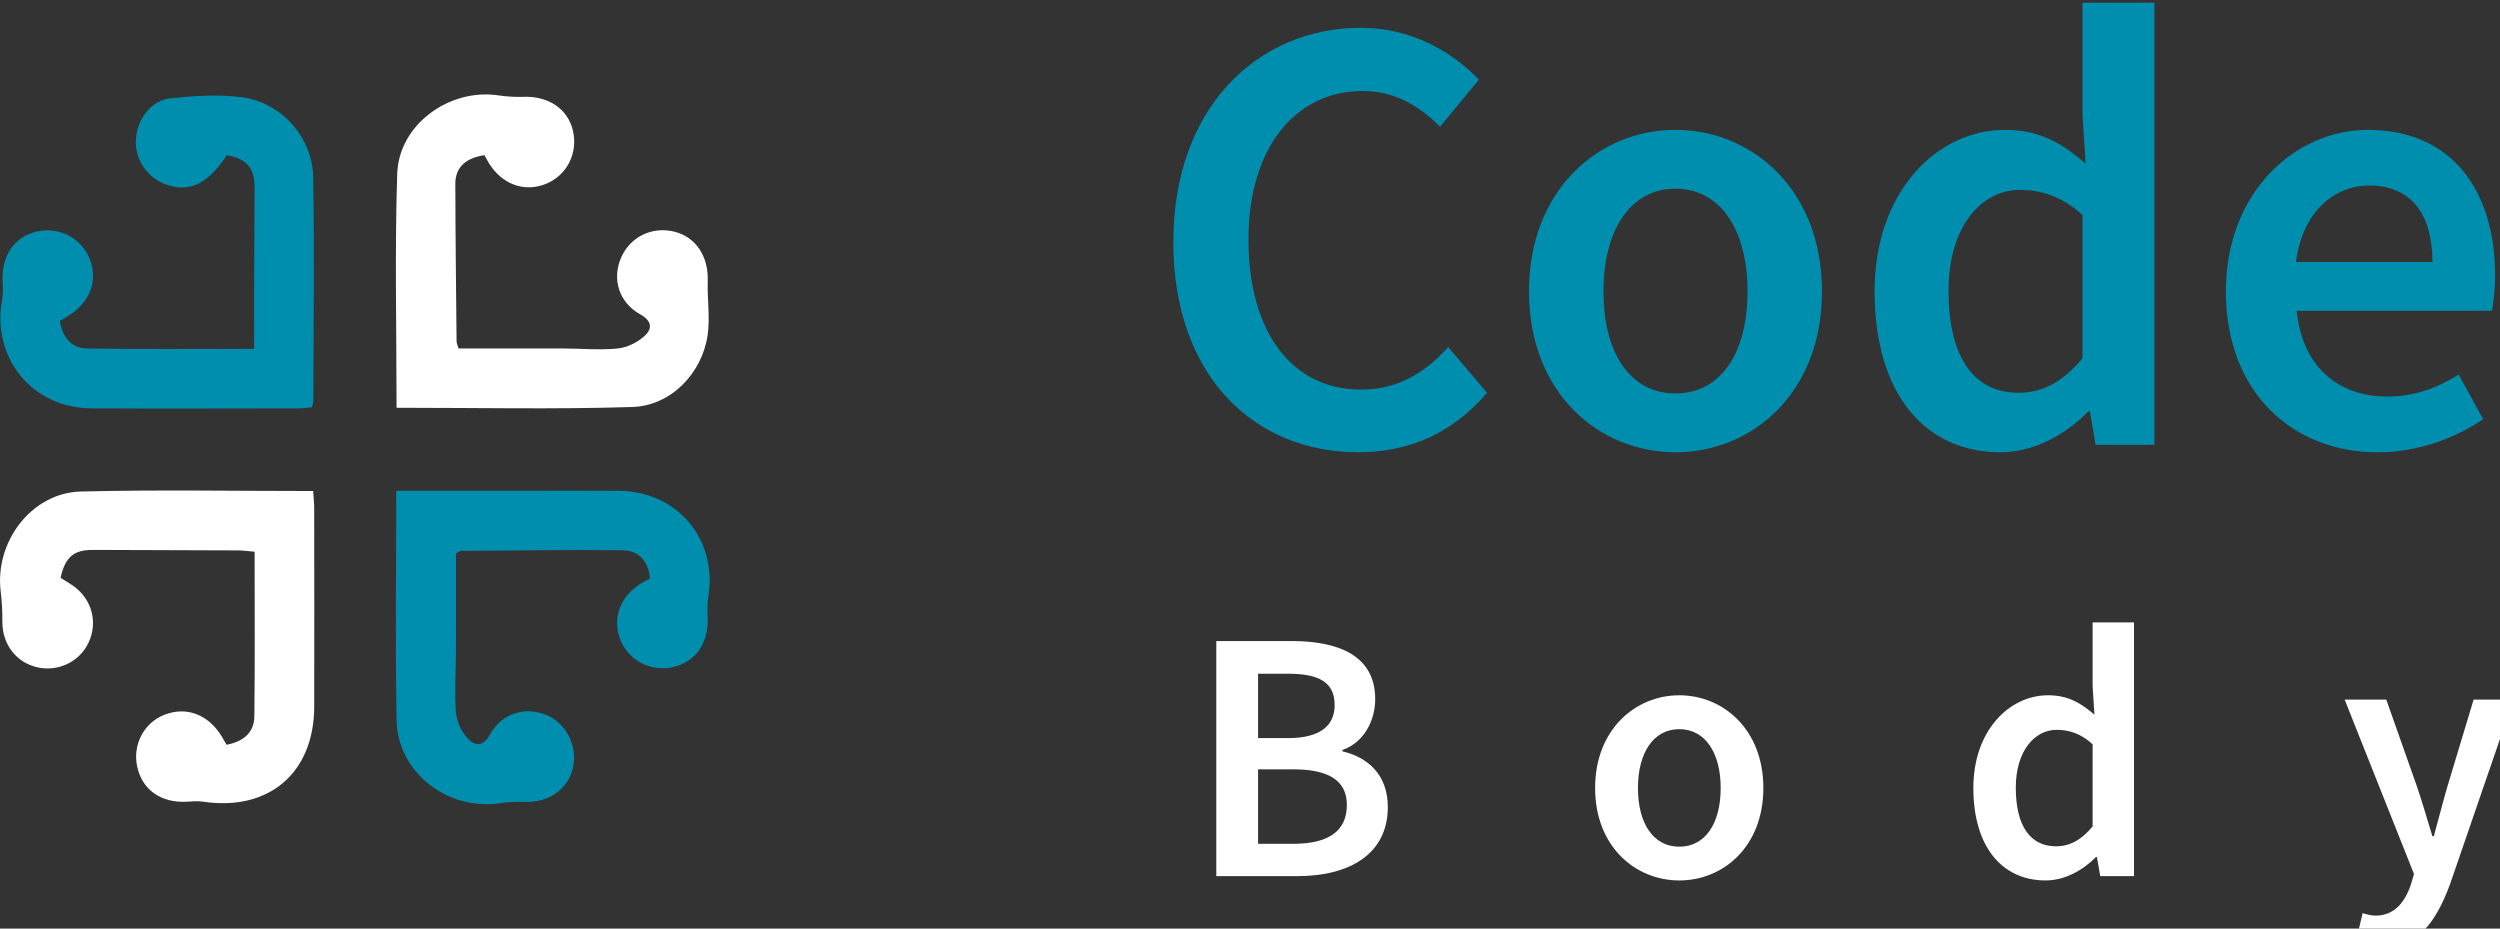 <?xml version="1.0" encoding="UTF-8" standalone="no"?>
<!-- Created with Inkscape (http://www.inkscape.org/) -->

<svg
   viewBox="0 0 105 39"
   version="1.1"
   id="svg562"
   xml:space="preserve"
   xmlns:inkscape="http://www.inkscape.org/namespaces/inkscape"
   xmlns:sodipodi="http://sodipodi.sourceforge.net/DTD/sodipodi-0.dtd"
   xmlns:xlink="http://www.w3.org/1999/xlink"
   xmlns="http://www.w3.org/2000/svg"
   xmlns:svg="http://www.w3.org/2000/svg"><rect x="0" y="0" width="105" height="39" fill="#333333" stroke="none"/><sodipodi:namedview
     id="namedview564"
     pagecolor="#ffffff"
     bordercolor="#999999"
     borderopacity="1"
     inkscape:showpageshadow="0"
     inkscape:pageopacity="0"
     inkscape:pagecheckerboard="0"
     inkscape:deskcolor="#d1d1d1"
     inkscape:document-units="mm"
     showgrid="false" /><defs
     id="defs559"><g
       id="g596"><g
         id="glyph-0-0"><path
           d="M 6.266,0 H 43.812 V -49.172 H 6.266 Z m 10.875,-5.594 4.172,-7.734 3.578,-7.453 H 25.188 l 3.422,7.453 4.172,7.734 z m 7.75,-24.203 L 21.375,-36.875 17.812,-43.516 h 14.375 l -3.656,6.641 -3.344,7.078 z m -12.531,19.969 v -31 l 8.281,15.5 z m 25.188,0 -8.188,-15.5 8.188,-15.5 z m 0,0"
           id="path566" /></g><g
         id="glyph-0-1"><path
           d="m 25.547,0.891 c 6.344,0 11.406,-2.453 15.359,-7.078 l -4.625,-5.438 c -2.75,3.062 -6.031,5.062 -10.359,5.062 -8.188,0 -13.406,-6.766 -13.406,-17.875 0,-10.953 5.656,-17.656 13.562,-17.656 3.875,0 6.781,1.797 9.234,4.25 l 4.625,-5.594 c -3.062,-3.203 -7.906,-6.172 -14.016,-6.172 -12.359,0 -22.344,9.531 -22.344,25.469 0,16.094 9.75,25.031 21.969,25.031 z m 0,0"
           id="path569" /></g><g
         id="glyph-0-2"><path
           d="m 20.406,0.891 c 9.094,0 17.438,-7 17.438,-19.141 0,-12.141 -8.344,-19.219 -17.438,-19.219 -9.078,0 -17.422,7.078 -17.422,19.219 0,12.141 8.344,19.141 17.422,19.141 z m 0,-7 c -5.359,0 -8.562,-4.766 -8.562,-12.141 0,-7.297 3.203,-12.219 8.562,-12.219 5.375,0 8.578,4.922 8.578,12.219 0,7.375 -3.203,12.141 -8.578,12.141 z m 0,0"
           id="path572" /></g><g
         id="glyph-0-3"><path
           d="m 18.172,0.891 c 3.953,0 7.75,-2.078 10.438,-4.844 h 0.219 L 29.5,0 h 7 v -52.594 h -8.562 v 13.25 l 0.375,5.891 c -2.828,-2.453 -5.516,-4.016 -9.609,-4.016 -8.047,0 -15.5,7.297 -15.5,19.219 0,12.062 5.891,19.141 14.969,19.141 z M 20.344,-6.188 C 15.047,-6.188 12,-10.359 12,-18.328 c 0,-7.594 3.875,-12 8.484,-12 2.469,0 5,0.75 7.453,2.984 v 17.062 c -2.391,2.828 -4.766,4.094 -7.594,4.094 z m 0,0"
           id="path575" /></g><g
         id="glyph-0-4"><path
           d="m 21.016,0.891 c 4.688,0 9.078,-1.562 12.578,-3.938 L 30.688,-8.344 c -2.672,1.641 -5.359,2.609 -8.484,2.609 -5.969,0 -10.141,-3.656 -10.797,-10.203 h 23.234 c 0.156,-0.906 0.375,-2.531 0.375,-4.172 0,-10.219 -5.219,-17.359 -15.125,-17.359 -8.641,0 -16.906,7.375 -16.906,19.219 0,12.062 7.969,19.141 18.031,19.141 z M 11.328,-21.75 c 0.734,-5.891 4.469,-9.094 8.719,-9.094 4.984,0 7.516,3.422 7.516,9.094 z m 0,0"
           id="path578" /></g><g
         id="glyph-1-0"><path
           d="M 3.594,0 H 25.141 V -28.219 H 3.594 Z m 6.25,-3.203 2.391,-4.453 2.047,-4.281 h 0.172 l 1.969,4.281 2.391,4.453 z m 4.438,-13.906 -2,-4.062 -2.062,-3.797 h 8.25 l -2.094,3.797 -1.922,4.062 z m -7.188,11.469 V -23.438 l 4.75,8.891 z m 14.453,0 -4.703,-8.906 4.703,-8.891 z m 0,0"
           id="path581" /></g><g
         id="glyph-1-1"><path
           d="m 3.547,0 h 9.672 c 6.156,0 10.734,-2.609 10.734,-8.219 0,-3.75 -2.266,-5.891 -5.391,-6.625 v -0.172 c 2.484,-0.844 3.891,-3.422 3.891,-6.031 0,-5.125 -4.234,-6.922 -9.969,-6.922 h -8.938 z m 4.969,-16.422 v -7.656 h 3.625 c 3.641,0 5.484,1.031 5.484,3.719 0,2.438 -1.672,3.938 -5.562,3.938 z m 0,12.578 v -8.859 h 4.188 c 4.141,0 6.375,1.281 6.375,4.234 0,3.172 -2.266,4.625 -6.375,4.625 z m 0,0"
           id="path584" /></g><g
         id="glyph-1-2"><path
           d="m 11.719,0.516 c 5.219,0 10,-4.016 10,-11 0,-6.969 -4.781,-11.031 -10,-11.031 -5.219,0 -10.016,4.062 -10.016,11.031 0,6.984 4.797,11 10.016,11 z m 0,-4.016 c -3.078,0 -4.922,-2.75 -4.922,-6.984 0,-4.188 1.844,-7 4.922,-7 3.078,0 4.922,2.812 4.922,7 C 16.641,-6.25 14.797,-3.5 11.719,-3.5 Z m 0,0"
           id="path587" /></g><g
         id="glyph-1-3"><path
           d="m 10.438,0.516 c 2.266,0 4.438,-1.203 5.984,-2.781 h 0.125 L 16.938,0 h 4.016 V -30.188 H 16.031 v 7.609 l 0.219,3.375 c -1.625,-1.406 -3.156,-2.312 -5.516,-2.312 -4.625,0 -8.891,4.203 -8.891,11.031 0,6.938 3.375,11 8.594,11 z m 1.234,-4.062 c -3.031,0 -4.781,-2.391 -4.781,-6.969 0,-4.359 2.219,-6.891 4.875,-6.891 1.406,0 2.859,0.422 4.266,1.719 v 9.781 c -1.359,1.625 -2.734,2.359 -4.359,2.359 z m 0,0"
           id="path590" /></g><g
         id="glyph-1-4"><path
           d="m 4.484,8.641 c 4.578,0 6.812,-2.953 8.562,-7.656 L 20.609,-21 h -4.75 L 12.75,-10.688 c -0.562,1.922 -1.078,3.969 -1.625,5.938 H 10.953 C 10.344,-6.75 9.75,-8.812 9.109,-10.688 L 5.469,-21 H 0.516 l 8.25,20.75 L 8.375,1.062 c -0.719,2.109 -2,3.641 -4.188,3.641 -0.516,0 -1.109,-0.172 -1.531,-0.297 L 1.75,8.219 c 0.766,0.25 1.578,0.422 2.734,0.422 z m 0,0"
           id="path593" /></g></g></defs><g
     inkscape:label="Layer 1"
     inkscape:groupmode="layer"
     id="layer1"
     transform="translate(142.541,-198.496)"><g
       fill="#008eae"
       fill-opacity="1"
       id="g677"
       transform="matrix(0.353,0,0,0.353,-192.988,15.976)"><use
         xlink:href="#glyph-0-1"
         x="278.935"
         y="569.974"
         id="use669" /><use
         xlink:href="#glyph-0-2"
         x="321.846"
         y="569.974"
         id="use671" /><use
         xlink:href="#glyph-0-3"
         x="362.745"
         y="569.974"
         id="use673" /><use
         xlink:href="#glyph-0-4"
         x="404.762"
         y="569.974"
         id="use675" /></g><g
       fill="#ffffff"
       fill-opacity="1"
       id="g687"
       transform="matrix(0.353,0,0,0.353,-192.988,15.976)"><use
         xlink:href="#glyph-1-1"
         x="284.079"
         y="621.294"
         id="use679" /><use
         xlink:href="#glyph-1-2"
         x="330.995"
         y="621.294"
         id="use681" /><use
         xlink:href="#glyph-1-3"
         x="375.857"
         y="621.294"
         id="use683" /><use
         xlink:href="#glyph-1-4"
         x="421.361"
         y="621.294"
         id="use685" /></g><path
       fill-rule="nonzero"
       fill="#ffffff"
       fill-opacity="1"
       d="m -125.886,215.623 c 0,-3.336 -0.077,-6.584 0.028,-9.827 0.066,-2.07 2.191,-3.602 4.25,-3.294 0.347,0.052 0.704,0.073 1.056,0.061 1.047,-0.037 1.855,0.502 2.073,1.414 0.225,0.944 -0.254,1.889 -1.134,2.242 -0.912,0.367 -1.855,0.018 -2.406,-0.89 -0.063,-0.106 -0.121,-0.216 -0.176,-0.316 -0.797,0.121 -1.224,0.518 -1.222,1.204 0.004,2.208 0.032,4.414 0.052,6.621 0,0.07 0.037,0.141 0.081,0.292 1.457,0 2.92,-0.003 4.385,0.001 0.761,0.003 1.527,0.073 2.281,0.004 0.39,-0.037 0.82,-0.241 1.119,-0.502 0.336,-0.289 0.391,-0.631 -0.152,-0.934 -0.896,-0.5 -1.185,-1.47 -0.817,-2.352 0.371,-0.893 1.297,-1.355 2.246,-1.122 0.911,0.225 1.441,1.04 1.406,2.081 -0.026,0.752 0.103,1.521 -0.004,2.259 -0.233,1.615 -1.546,2.975 -3.167,3.025 -3.266,0.102 -6.536,0.032 -9.897,0.032"
       id="path689"
       style="stroke-width:0.353" /><path
       fill-rule="nonzero"
       fill="#008eae"
       fill-opacity="1"
       d="m -140.029,211.98 c 0.114,0.688 0.488,1.142 1.145,1.152 2.305,0.037 4.612,0.015 7.017,0.015 0,-0.861 -0.001,-1.64 0.001,-2.418 0.004,-1.448 0.01,-2.895 0.017,-4.344 0.004,-0.832 -0.333,-1.231 -1.17,-1.368 -0.794,1.225 -1.601,1.597 -2.613,1.204 -0.752,-0.292 -1.246,-1.056 -1.202,-1.856 0.048,-0.852 0.624,-1.651 1.444,-1.739 0.998,-0.106 2.03,-0.175 3.018,-0.045 1.661,0.219 2.959,1.694 2.986,3.371 0.05,3.123 0.011,6.248 0.005,9.372 0,0.073 -0.03,0.147 -0.059,0.276 -0.183,0.017 -0.378,0.048 -0.572,0.048 -2.897,0.003 -5.792,0.012 -8.687,-0.001 -2.486,-0.012 -4.193,-2.102 -3.755,-4.553 0.044,-0.244 0.041,-0.502 0.026,-0.751 -0.069,-1.083 0.488,-1.913 1.441,-2.124 0.916,-0.203 1.836,0.259 2.194,1.105 0.396,0.933 0.043,1.882 -0.914,2.46 -0.103,0.063 -0.207,0.127 -0.324,0.197"
       id="path691"
       style="stroke-width:0.353" /><path
       fill-rule="nonzero"
       fill="#ffffff"
       fill-opacity="1"
       d="m -133.025,229.776 c 0.733,-0.141 1.159,-0.529 1.167,-1.192 0.028,-2.283 0.011,-4.567 0.011,-6.916 -0.27,-0.022 -0.488,-0.055 -0.706,-0.055 -2.031,-0.01 -4.064,-0.018 -6.095,-0.021 -0.801,-0.001 -1.16,0.31 -1.349,1.173 0.179,0.113 0.376,0.225 0.557,0.357 0.768,0.557 1.017,1.528 0.615,2.37 -0.384,0.808 -1.282,1.233 -2.162,1.028 -0.879,-0.205 -1.455,-0.969 -1.454,-1.895 0,-0.427 -0.017,-0.856 -0.07,-1.279 -0.262,-2.092 1.295,-4.153 3.362,-4.206 3.22,-0.08 6.444,-0.021 9.761,-0.021 0.017,0.27 0.043,0.51 0.043,0.75 0.003,2.768 0.007,5.537 0.001,8.307 -0.007,2.788 -1.91,4.406 -4.676,3.989 -0.222,-0.033 -0.453,-0.01 -0.681,0.003 -1.083,0.058 -1.874,-0.503 -2.081,-1.484 -0.193,-0.918 0.287,-1.829 1.142,-2.166 0.922,-0.364 1.838,-0.022 2.405,0.898 0.065,0.105 0.125,0.215 0.209,0.36"
       id="path693"
       style="stroke-width:0.353" /><path
       fill-rule="nonzero"
       fill="#008eae"
       fill-opacity="1"
       d="m -125.9,219.11 h 5.322 c 1.346,0 2.693,-0.01 4.039,0.001 2.432,0.019 4.123,2.017 3.752,4.408 -0.045,0.296 -0.05,0.604 -0.033,0.904 0.054,1.076 -0.511,1.891 -1.476,2.095 -0.918,0.196 -1.829,-0.274 -2.179,-1.123 -0.373,-0.907 -0.028,-1.858 0.879,-2.41 0.106,-0.065 0.218,-0.121 0.353,-0.196 -0.068,-0.725 -0.464,-1.173 -1.151,-1.181 -2.259,-0.026 -4.519,0.01 -6.78,0.025 -0.043,0 -0.087,0.041 -0.216,0.109 0,1.345 0.004,2.735 -10e-4,4.126 -0.003,0.838 -0.062,1.678 -0.004,2.511 0.025,0.372 0.203,0.79 0.445,1.072 0.302,0.353 0.66,0.484 0.994,-0.117 0.492,-0.887 1.472,-1.173 2.365,-0.808 0.827,0.342 1.311,1.29 1.118,2.194 -0.198,0.921 -1.009,1.49 -2.041,1.455 -0.35,-0.011 -0.707,0.008 -1.054,0.058 -2.188,0.317 -4.277,-1.306 -4.316,-3.485 -0.058,-3.172 -0.015,-6.346 -0.015,-9.638"
       id="path695"
       style="stroke-width:0.353" /></g></svg>
